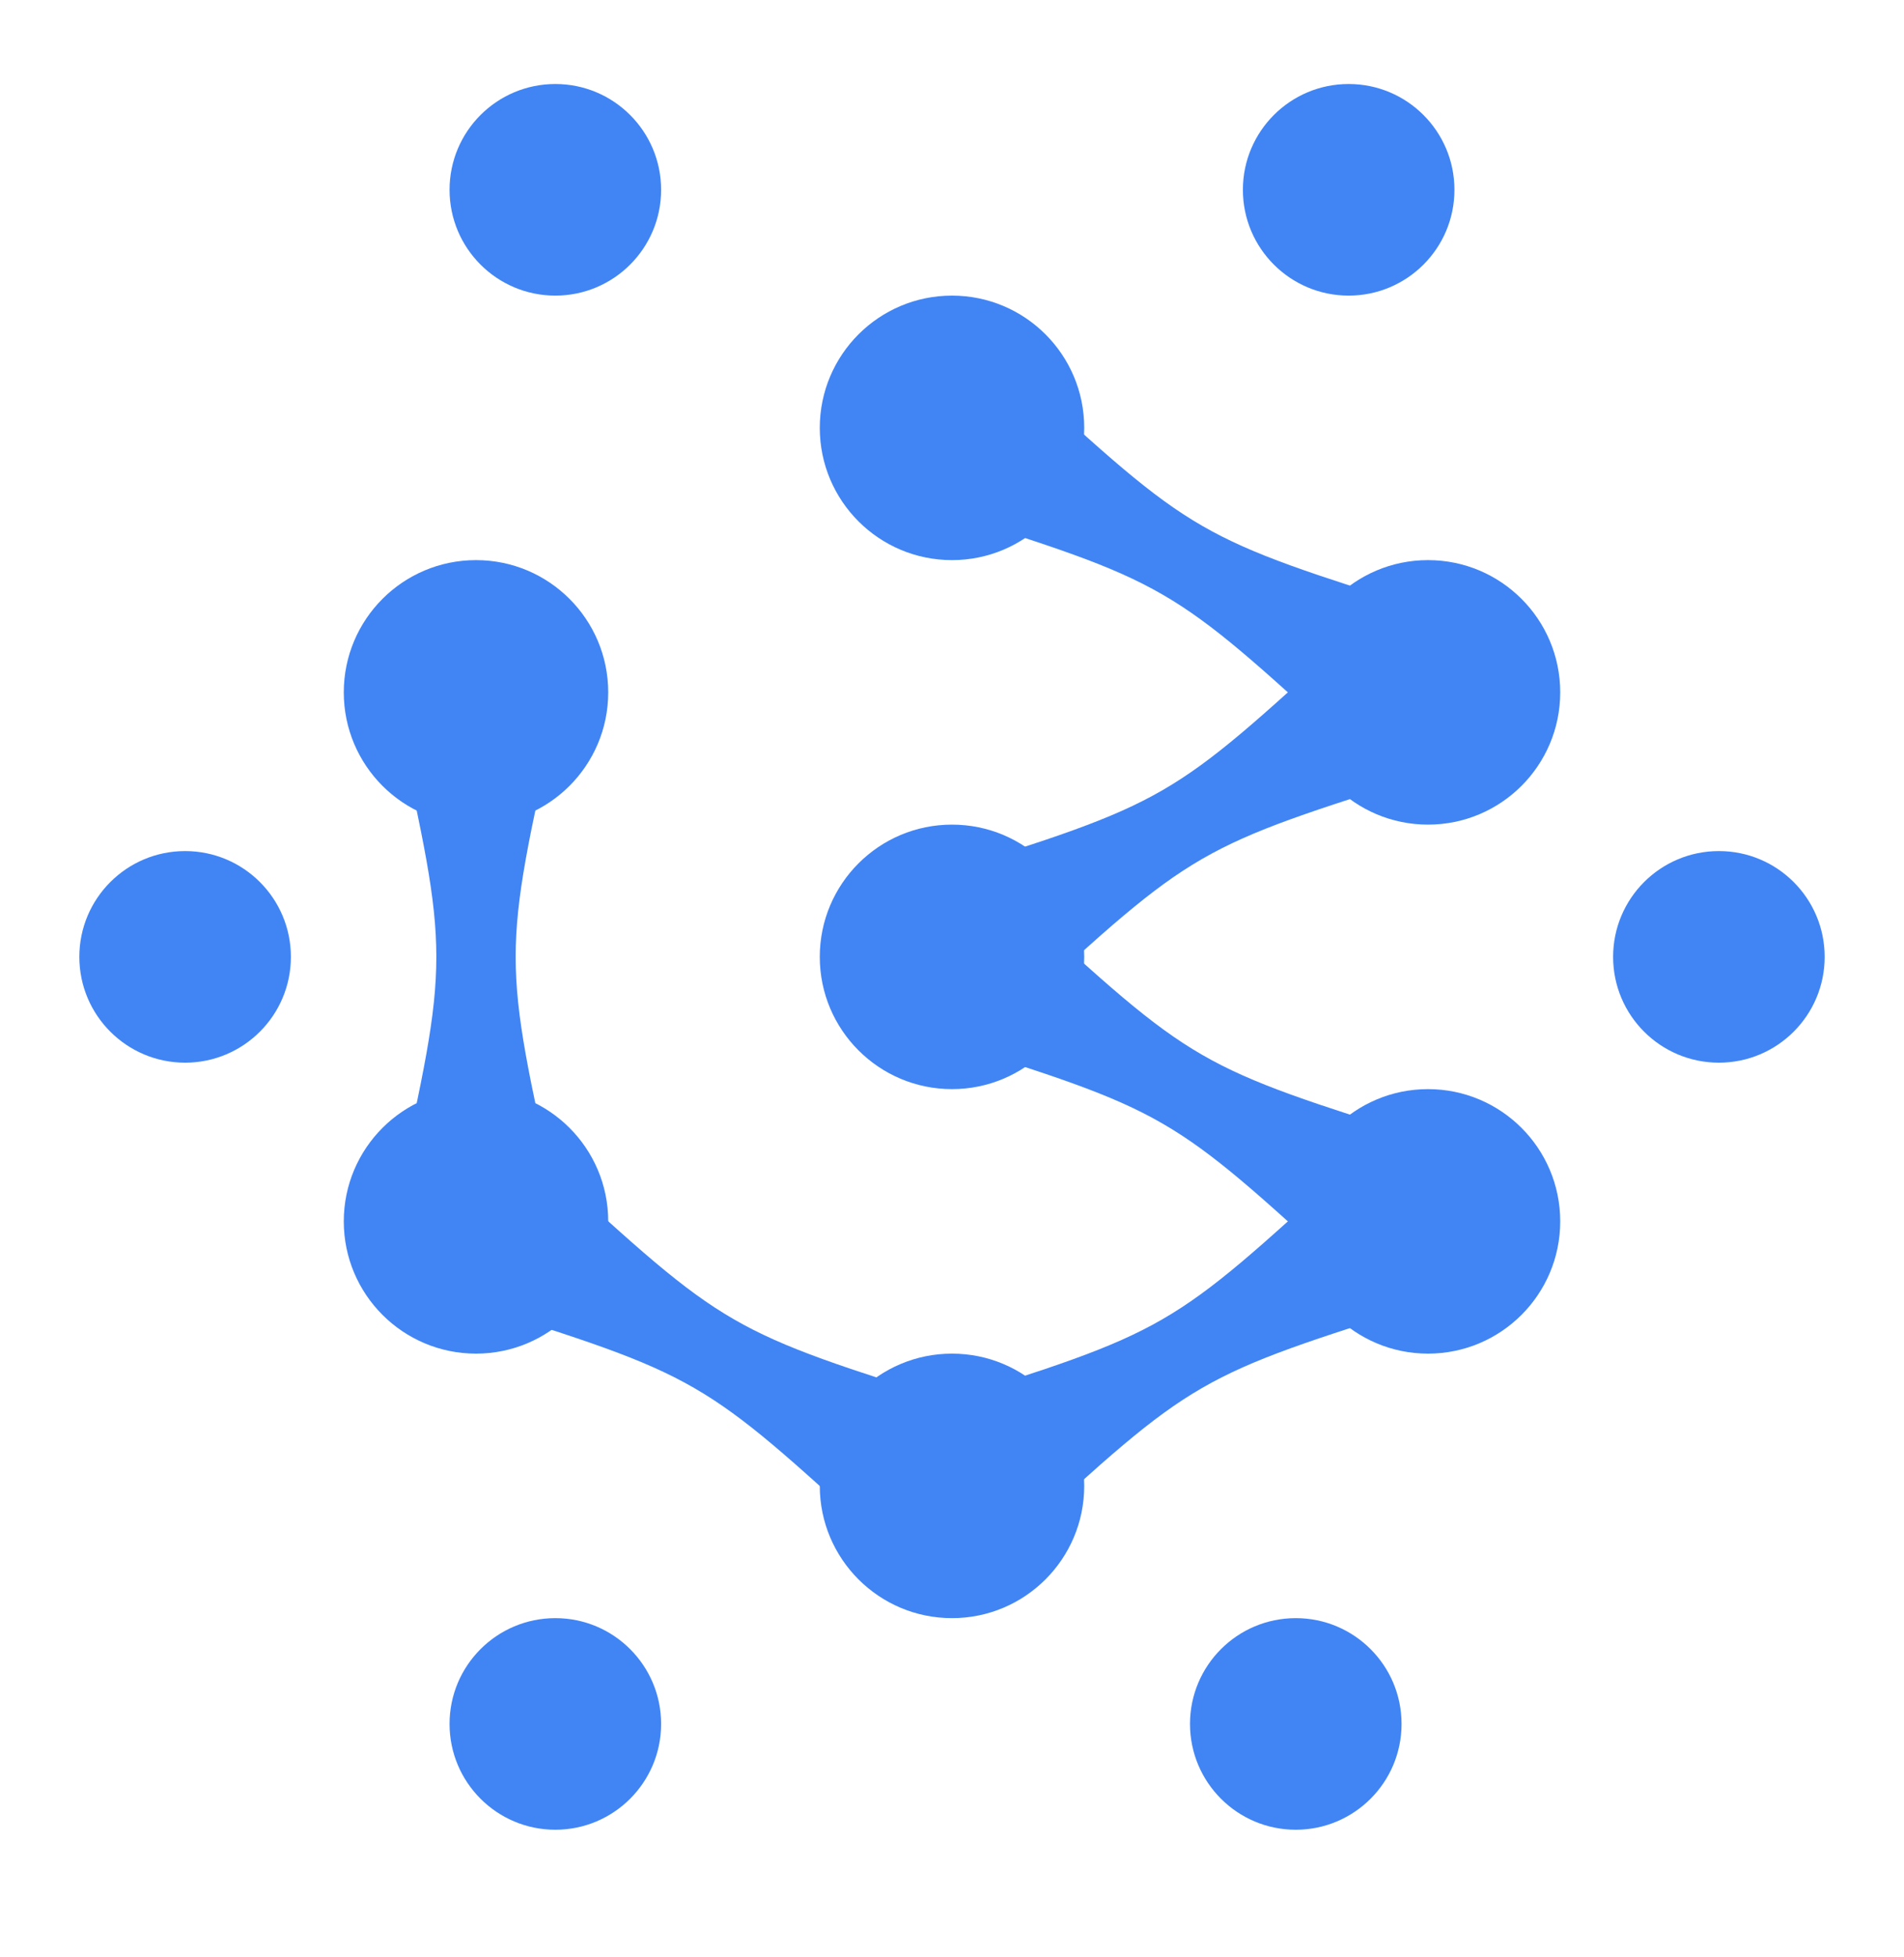 <svg width="36" height="37" viewBox="0 0 36 37" fill="none" xmlns="http://www.w3.org/2000/svg">
<circle cx="18" cy="28.088" r="2.5" transform="rotate(90 18 28.088)" fill="#4185F4"/>
<circle cx="32.5" cy="18.088" r="2" transform="rotate(90 32.5 18.088)" fill="#4185F4"/>
<circle cx="3.5" cy="18.088" r="2" transform="rotate(90 3.5 18.088)" fill="#4185F4"/>
<circle cx="10.5" cy="32.588" r="2" transform="rotate(90 10.5 32.588)" fill="#4185F4"/>
<circle cx="10.5" cy="3.588" r="2" transform="rotate(90 10.5 3.588)" fill="#4185F4"/>
<circle cx="24.5" cy="32.588" r="2" transform="rotate(90 24.5 32.588)" fill="#4185F4"/>
<circle cx="25.5" cy="3.588" r="2" transform="rotate(90 25.5 3.588)" fill="#4185F4"/>
<circle cx="18" cy="18.088" r="2.5" transform="rotate(90 18 18.088)" fill="#4185F4"/>
<circle cx="18" cy="8.088" r="2.5" transform="rotate(90 18 8.088)" fill="#4185F4"/>
<circle cx="27" cy="13.088" r="2.5" transform="rotate(90 27 13.088)" fill="#4185F4"/>
<circle cx="27" cy="23.088" r="2.5" transform="rotate(90 27 23.088)" fill="#4185F4"/>
<circle cx="9" cy="13.088" r="2.5" transform="rotate(90 9 13.088)" fill="#4185F4"/>
<circle cx="9" cy="23.088" r="2.5" transform="rotate(90 9 23.088)" fill="#4185F4"/>
<path d="M7.5 13.588L10.5 13.588C9.5 18.088 9.5 18.088 10.5 22.588L7.5 22.588C8.5 18.088 8.5 18.088 7.5 13.588Z" fill="#4185F4"/>
<path d="M17.706 9.637L19.206 7.039C22.603 10.155 22.603 10.155 27 11.539L25.5 14.137C22.103 11.021 22.103 11.021 17.706 9.637Z" fill="#4185F4"/>
<path d="M17.706 19.637L19.206 17.039C22.603 20.155 22.603 20.155 27 21.539L25.5 24.137C22.103 21.021 22.103 21.021 17.706 19.637Z" fill="#4185F4"/>
<path d="M17.706 16.539L19.206 19.137C22.603 16.021 22.603 16.021 27 14.637L25.5 12.039C22.103 15.155 22.103 15.155 17.706 16.539Z" fill="#4185F4"/>
<path d="M17.706 26.539L19.206 29.137C22.603 26.021 22.603 26.021 27 24.637L25.5 22.039C22.103 25.155 22.103 25.155 17.706 26.539Z" fill="#4185F4"/>
<path d="M18.147 26.539L16.647 29.137C13.25 26.021 13.25 26.021 8.853 24.637L10.353 22.039C13.75 25.155 13.75 25.155 18.147 26.539Z" fill="#4185F4"/>
</svg>
